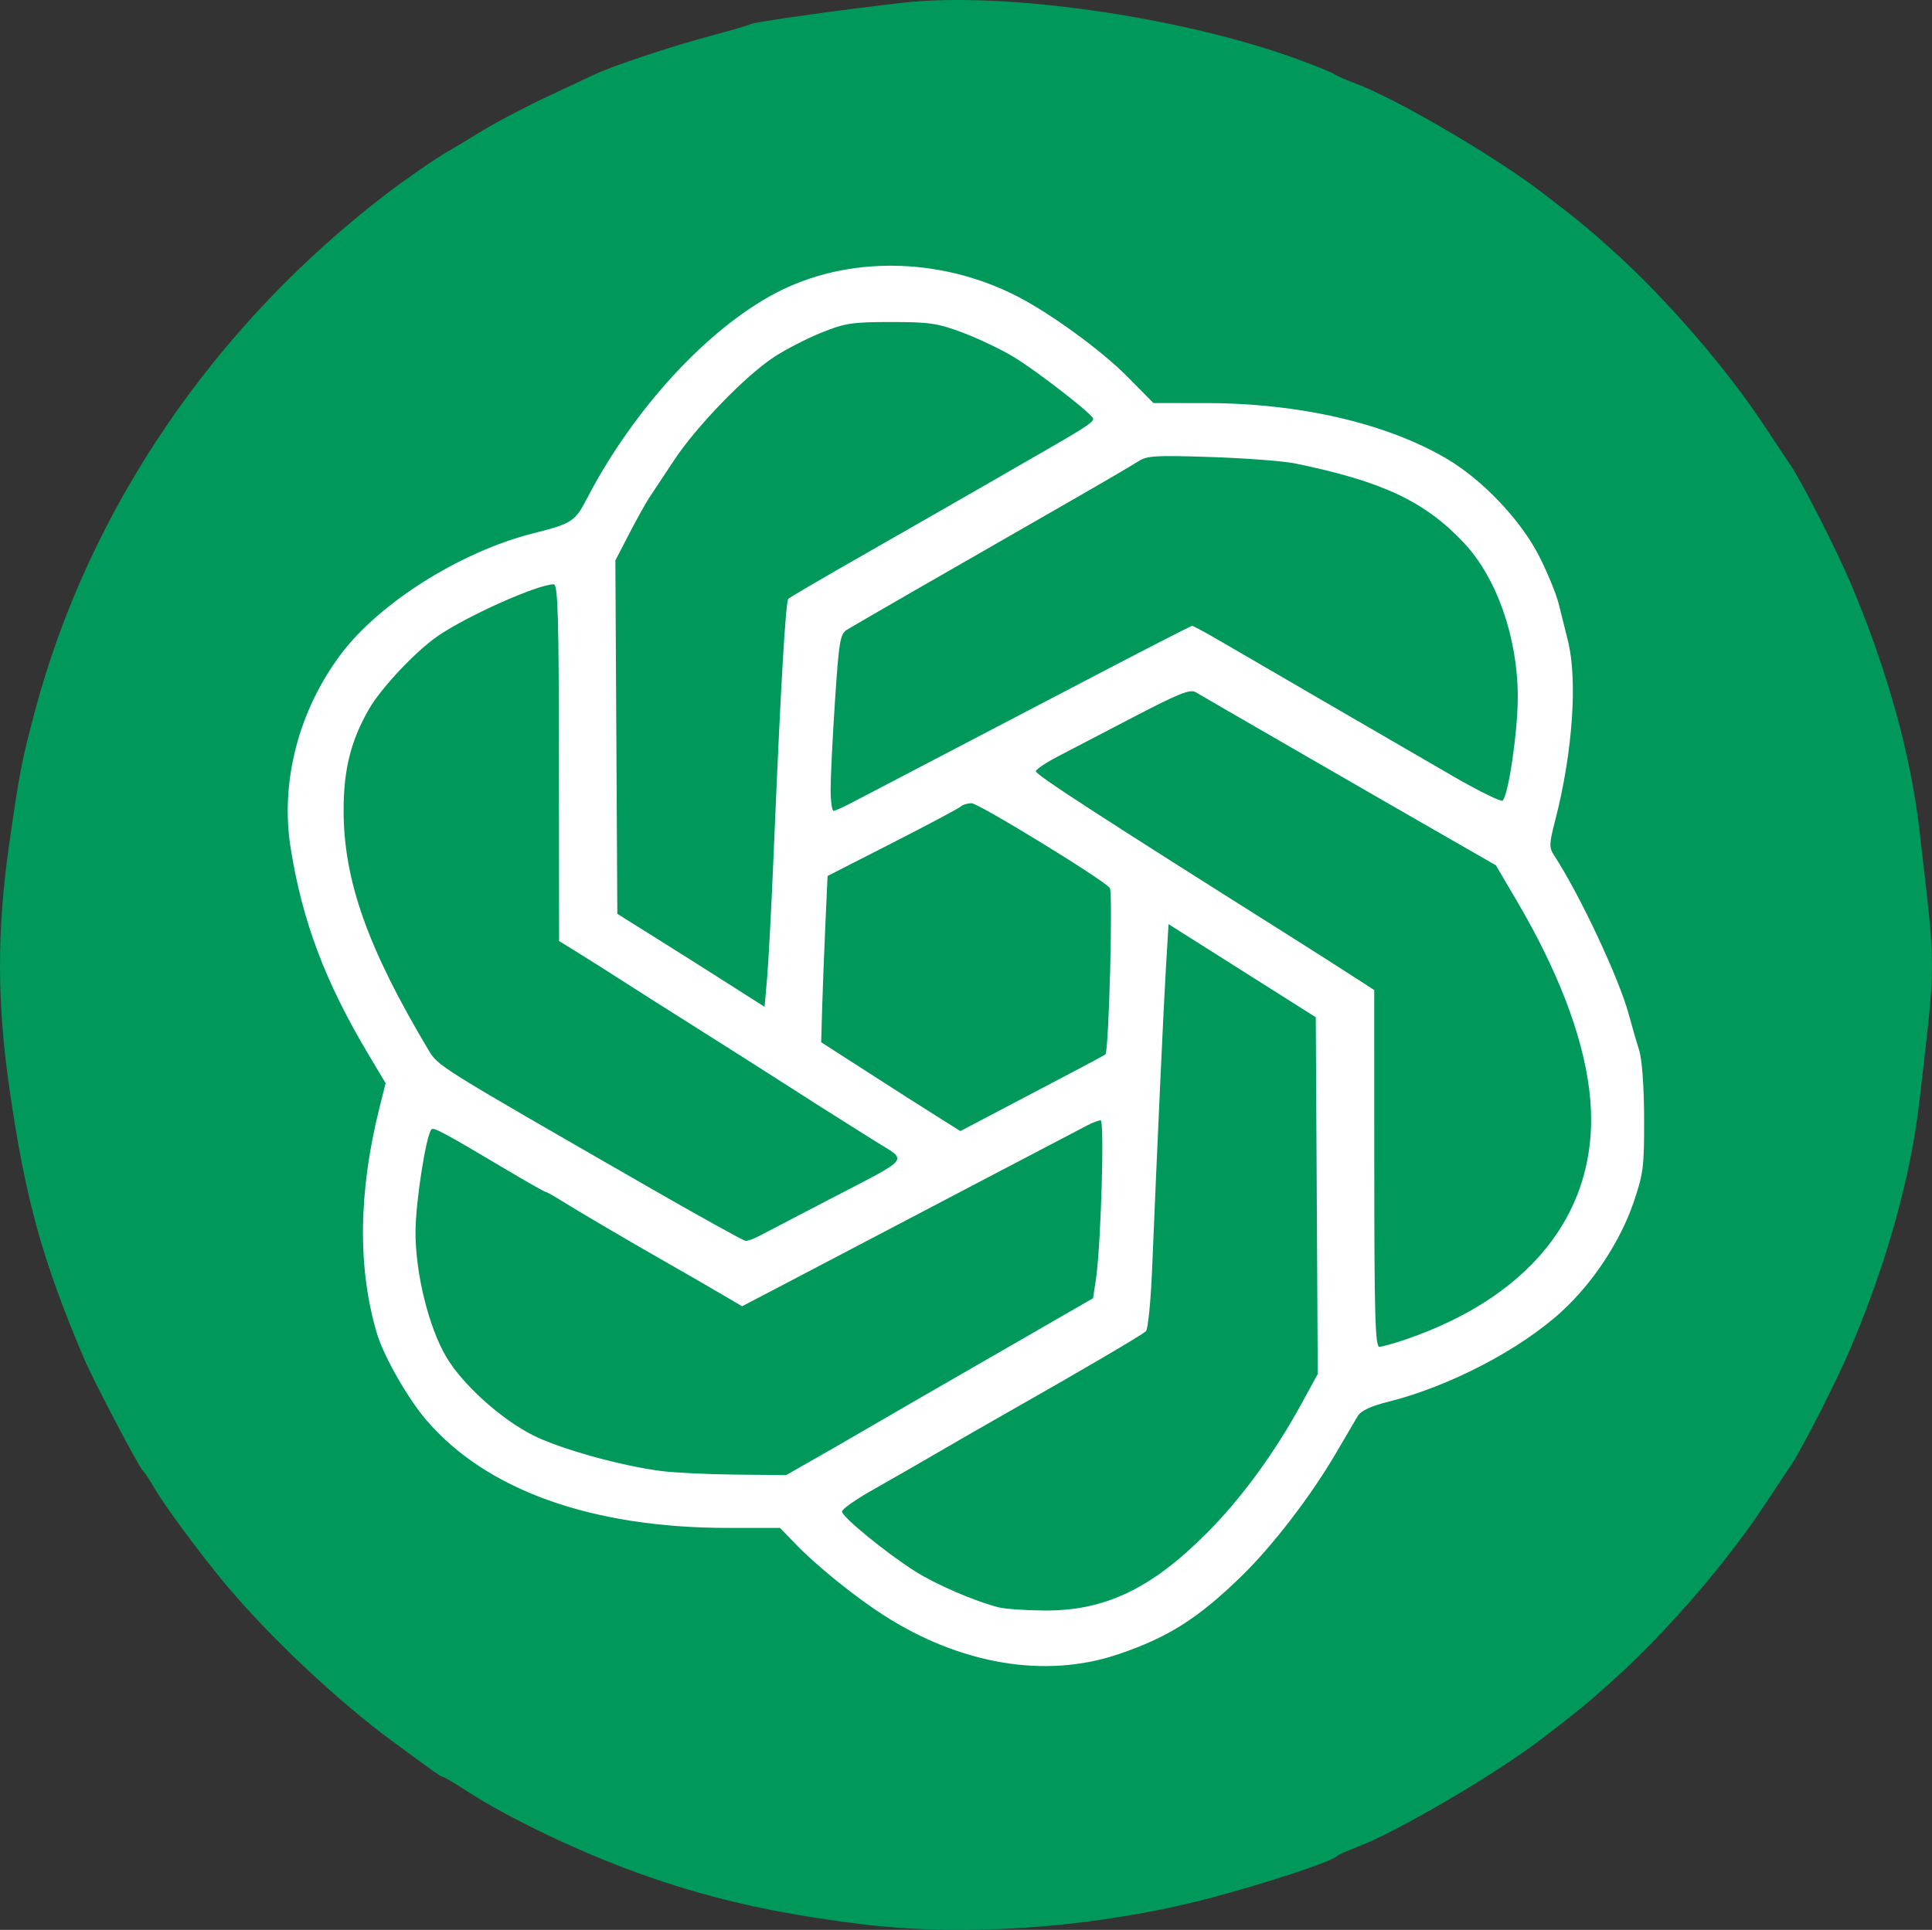 <?xml version="1.0" encoding="UTF-8" standalone="no"?>
<!-- Created with Inkscape (http://www.inkscape.org/) -->

<svg
   width="135.395mm"
   height="135.278mm"
   viewBox="0 0 135.395 135.278"
   version="1.1"
   id="svg5"
   inkscape:version="1.1.2 (0a00cf5339, 2022-02-04)"
   sodipodi:docname="qchatgpt-logo-green (copy).svg"
   xmlns:inkscape="http://www.inkscape.org/namespaces/inkscape"
   xmlns:sodipodi="http://sodipodi.sourceforge.net/DTD/sodipodi-0.dtd"
   xmlns="http://www.w3.org/2000/svg"
   xmlns:svg="http://www.w3.org/2000/svg">
  <rect x="0" y="0" width="135.395" height="135.278" fill="#333333" stroke="none"/>
  <sodipodi:namedview
     id="namedview7"
     pagecolor="#ffffff"
     bordercolor="#666666"
     borderopacity="1.0"
     inkscape:pageshadow="2"
     inkscape:pageopacity="0.0"
     inkscape:pagecheckerboard="0"
     inkscape:document-units="mm"
     showgrid="false"
     inkscape:zoom="0.55411055"
     inkscape:cx="230.09849"
     inkscape:cy="270.7041"
     inkscape:window-width="1464"
     inkscape:window-height="843"
     inkscape:window-x="0"
     inkscape:window-y="0"
     inkscape:window-maximized="1"
     inkscape:current-layer="layer1"
     fit-margin-top="0"
     fit-margin-left="0"
     fit-margin-right="0"
     fit-margin-bottom="0" />
  <defs
     id="defs2" />
  <g
     inkscape:label="Layer 1"
     inkscape:groupmode="layer"
     id="layer1"
     transform="translate(-38.948,-76.696)">
    <ellipse
       style="fill:#ffffff;fill-opacity:1;fill-rule:nonzero;stroke-width:0.265"
       id="path3052"
       cx="106.651"
       cy="143.956"
       rx="62.815"
       ry="61.398" />
    <path
       style="fill:#00995b;fill-opacity:1;stroke-width:0.265;fill-rule:nonzero"
       d="m 99.276,211.567 c -6.224,-0.774 -10.784,-1.825 -15.769,-3.633 -4.027,-1.461 -8.932,-3.808 -11.69,-5.595 -0.914,-0.592 -1.726,-1.077 -1.804,-1.077 -0.137,0 -0.494,-0.251 -3.545,-2.493 -3.886,-2.856 -8.73,-7.424 -11.806,-11.133 -1.798,-2.168 -4.183,-5.399 -4.904,-6.644 -0.328,-0.566 -0.672,-1.088 -0.766,-1.161 -0.273,-0.212 -3.493,-6.345 -4.168,-7.937 -2.925,-6.898 -4.107,-11.184 -5.219,-18.918 -0.875,-6.091 -0.875,-11.107 0,-17.198 0.716,-4.983 0.877,-5.81 1.798,-9.26 3.768,-14.118 12.509,-26.969 24.669,-36.265 1.299,-0.993 3.519,-2.525 4.233,-2.922 0.291,-0.162 1.353,-0.8 2.359,-1.419 1.007,-0.619 3.09,-1.716 4.63,-2.438 1.54,-0.722 3.038,-1.425 3.329,-1.562 1.272,-0.598 5.255,-1.93 7.889,-2.637 1.574,-0.423 2.952,-0.825 3.062,-0.893 0.24,-0.148 6.686,-1.052 10.681,-1.498 7.116,-0.794 19.548,0.997 27.7,3.99 1.23,0.452 2.361,0.914 2.514,1.028 0.152,0.114 0.84,0.415 1.527,0.669 2.779,1.027 9.762,5.115 13.037,7.633 2.59,1.991 3.169,2.466 4.881,4.004 3.806,3.418 8.079,8.365 10.768,12.466 0.668,1.019 1.433,2.167 1.7,2.553 0.793,1.143 3.272,6.007 4.295,8.427 2.51,5.938 4.182,11.95 4.782,17.198 1.178,10.306 1.178,8.744 0,19.05 -0.6,5.248 -2.271,11.26 -4.782,17.198 -1.023,2.42 -3.502,7.284 -4.295,8.427 -0.267,0.386 -1.033,1.534 -1.7,2.553 -2.689,4.102 -6.962,9.048 -10.768,12.466 -1.712,1.538 -2.292,2.013 -4.881,4.004 -3.257,2.504 -10.215,6.581 -13.037,7.64 -0.688,0.258 -1.31,0.542 -1.383,0.632 -0.279,0.343 -5.063,1.92 -8.829,2.911 -7.905,2.079 -17.042,2.763 -24.509,1.834 z m 17.992,-18.897 c 3.551,-1.198 5.629,-2.514 8.703,-5.509 2.183,-2.128 4.886,-5.655 6.631,-8.653 0.635,-1.091 1.306,-2.236 1.492,-2.543 0.23,-0.382 0.906,-0.701 2.141,-1.009 4.261,-1.063 9.218,-3.642 12.145,-6.319 2.195,-2.008 4.102,-4.896 5.042,-7.637 0.694,-2.022 0.755,-2.508 0.746,-5.908 -0.006,-2.225 -0.144,-4.127 -0.345,-4.763 -0.184,-0.582 -0.511,-1.713 -0.727,-2.514 -0.686,-2.548 -3.425,-8.385 -5.239,-11.166 -0.355,-0.544 -0.347,-0.801 0.082,-2.46 1.227,-4.75 1.583,-9.888 0.875,-12.634 -0.178,-0.691 -0.46,-1.822 -0.627,-2.514 -0.167,-0.691 -0.789,-2.209 -1.383,-3.373 -1.285,-2.518 -3.941,-5.32 -6.451,-6.805 -4.214,-2.493 -10.331,-3.909 -16.896,-3.912 l -3.674,-0.002 -1.852,-1.872 c -1.828,-1.847 -5.419,-4.456 -7.785,-5.655 -5.386,-2.729 -11.84,-2.803 -16.821,-0.192 -4.814,2.523 -9.992,8.157 -13.234,14.398 -0.845,1.626 -1.07,1.773 -3.738,2.442 -5.084,1.274 -10.803,4.866 -13.52,8.49 -2.953,3.94 -4.251,8.928 -3.522,13.538 0.819,5.178 2.429,9.447 5.501,14.583 l 1.161,1.941 -0.427,1.702 c -1.485,5.922 -1.546,11.266 -0.181,15.848 0.472,1.585 2.15,4.533 3.44,6.046 4.207,4.931 11.601,7.58 21.154,7.58 h 3.652 l 1.18,1.219 c 1.424,1.471 4.092,3.621 6.074,4.895 5.388,3.462 11.344,4.463 16.404,2.756 z m -8.334,-3.305 c -1.685,-0.429 -4.403,-1.603 -5.873,-2.537 -2.048,-1.301 -5.108,-3.807 -5.107,-4.182 5.3e-4,-0.165 0.983,-0.854 2.183,-1.531 1.2,-0.676 3.254,-1.856 4.563,-2.621 1.31,-0.765 3.572,-2.065 5.027,-2.889 4.971,-2.816 9.26,-5.335 9.525,-5.594 0.146,-0.142 0.34,-2.069 0.432,-4.281 0.383,-9.212 0.809,-18.499 0.977,-21.282 l 0.179,-2.972 5.159,3.263 5.159,3.263 0.069,12.504 0.069,12.504 -1.105,2.022 c -1.935,3.541 -4.255,6.712 -6.706,9.164 -3.89,3.892 -7.13,5.428 -11.377,5.391 -1.31,-0.011 -2.738,-0.111 -3.175,-0.222 z M 85.29,179.811 c -2.883,-0.374 -7.127,-1.561 -9.022,-2.524 -2.224,-1.13 -4.881,-3.526 -6.019,-5.429 -1.252,-2.092 -2.194,-5.905 -2.182,-8.828 0.009,-2.112 0.744,-6.796 1.126,-7.179 0.15,-0.15 0.962,0.289 5.288,2.861 1.424,0.847 2.647,1.539 2.718,1.539 0.071,0 0.573,0.281 1.115,0.624 0.957,0.605 5.061,3.018 6.94,4.08 1.061,0.6 3.723,2.139 4.9,2.834 l 0.799,0.471 3.17,-1.657 c 1.744,-0.911 4.242,-2.223 5.551,-2.913 1.31,-0.691 5.179,-2.72 8.599,-4.51 3.42,-1.79 6.515,-3.411 6.879,-3.603 0.364,-0.192 0.781,-0.35 0.926,-0.351 0.285,-0.002 0.02,8.884 -0.334,11.196 l -0.195,1.276 -4.63,2.669 c -2.547,1.468 -5.761,3.321 -7.144,4.117 -1.382,0.796 -3.228,1.866 -4.101,2.377 -0.873,0.511 -2.498,1.448 -3.61,2.082 l -2.023,1.152 -3.534,-0.034 c -1.944,-0.018 -4.291,-0.132 -5.217,-0.252 z m 49.967,-21.212 -0.002,-12.502 -0.99,-0.642 c -1.232,-0.798 -3.257,-2.091 -4.846,-3.093 -13.687,-8.631 -17.938,-11.392 -17.879,-11.611 0.039,-0.146 0.719,-0.601 1.511,-1.013 0.792,-0.411 3.19,-1.662 5.331,-2.778 3.178,-1.658 3.978,-1.977 4.366,-1.742 0.261,0.159 2.915,1.697 5.899,3.419 2.983,1.722 6.079,3.508 6.879,3.97 0.8,0.462 2.985,1.718 4.854,2.791 l 3.399,1.951 1.43,2.429 c 2.905,4.936 4.626,9.409 5.112,13.286 1.003,7.999 -3.648,14.353 -12.814,17.507 -0.844,0.29 -1.695,0.528 -1.891,0.528 -0.293,0 -0.356,-2.214 -0.357,-12.502 z m -51.327,1.039 c -14.387,-8.273 -14.278,-8.205 -14.965,-9.357 -4.263,-7.151 -5.937,-11.883 -5.937,-16.788 0,-2.866 0.513,-4.904 1.787,-7.106 0.86,-1.486 3.262,-4.036 4.804,-5.1 2.057,-1.419 7.012,-3.632 8.135,-3.632 0.292,0 0.357,2.218 0.365,12.502 l 0.01,12.502 1.247,0.769 c 0.686,0.423 2.021,1.268 2.967,1.877 0.946,0.609 3.387,2.159 5.424,3.443 2.037,1.284 4.716,2.986 5.953,3.781 2.301,1.479 2.939,1.884 6.481,4.11 2.406,1.512 2.744,1.07 -3.174,4.153 -2.328,1.213 -4.531,2.361 -4.895,2.552 -0.364,0.191 -0.781,0.342 -0.926,0.337 -0.146,-0.005 -3.42,-1.824 -7.276,-4.042 z M 104.947,155.162 c -1.495,-0.938 -3.01,-1.906 -6.201,-3.961 l -2.25,-1.449 0.068,-2.357 c 0.037,-1.296 0.138,-3.918 0.224,-5.827 l 0.157,-3.47 4.539,-2.316 c 2.496,-1.274 4.652,-2.421 4.79,-2.549 0.138,-0.128 0.48,-0.233 0.76,-0.233 0.499,0 9.175,5.315 9.691,5.937 0.228,0.275 -0.067,11.439 -0.308,11.668 -0.041,0.039 -1.027,0.571 -2.191,1.183 -1.164,0.612 -3.434,1.806 -5.045,2.653 l -2.928,1.54 z m -15,-9.536 c -1.42,-0.905 -3.742,-2.371 -5.159,-3.259 l -2.577,-1.614 -0.069,-12.386 -0.069,-12.386 0.97,-1.874 c 0.533,-1.031 1.169,-2.172 1.413,-2.536 0.244,-0.364 1.029,-1.548 1.745,-2.633 1.564,-2.367 4.984,-5.898 6.99,-7.215 0.8,-0.526 2.289,-1.293 3.307,-1.705 1.661,-0.672 2.166,-0.75 4.895,-0.75 2.688,0 3.273,0.086 5.016,0.742 1.085,0.408 2.692,1.174 3.572,1.703 1.517,0.912 5.253,3.793 5.557,4.285 0.13,0.21 -0.313,0.525 -2.635,1.873 -0.998,0.58 -3.953,2.282 -5.109,2.943 -0.482,0.276 -1.672,0.959 -2.646,1.519 -0.974,0.56 -3.794,2.174 -6.268,3.588 -2.474,1.413 -4.581,2.65 -4.682,2.748 -0.195,0.188 -0.545,6.227 -1.022,17.641 -0.158,3.784 -0.368,7.798 -0.467,8.921 l -0.179,2.042 z m 7.211,-13.617 c -7.9e-4,-0.837 0.137,-3.618 0.306,-6.18 0.276,-4.178 0.362,-4.692 0.834,-4.987 0.52,-0.324 7.099,-4.115 15.442,-8.896 2.353,-1.348 4.59,-2.656 4.973,-2.907 0.613,-0.402 1.218,-0.438 5.115,-0.307 2.431,0.082 5.074,0.284 5.875,0.448 6.127,1.259 9.091,2.653 11.833,5.565 2.31,2.454 3.778,6.653 3.778,10.811 1.9e-4,2.383 -0.638,6.789 -1.052,7.255 -0.101,0.114 -1.662,-0.649 -3.469,-1.696 -6.906,-4.002 -13.356,-7.749 -16.276,-9.453 -1.033,-0.603 -1.945,-1.097 -2.026,-1.097 -0.081,0 -3.701,1.861 -8.043,4.137 -4.343,2.275 -9.503,4.972 -11.468,5.993 -1.965,1.021 -3.987,2.077 -4.494,2.346 -0.507,0.269 -1.013,0.489 -1.124,0.489 -0.111,0 -0.203,-0.685 -0.204,-1.521 z"
       id="path914" />
  </g>
</svg>

